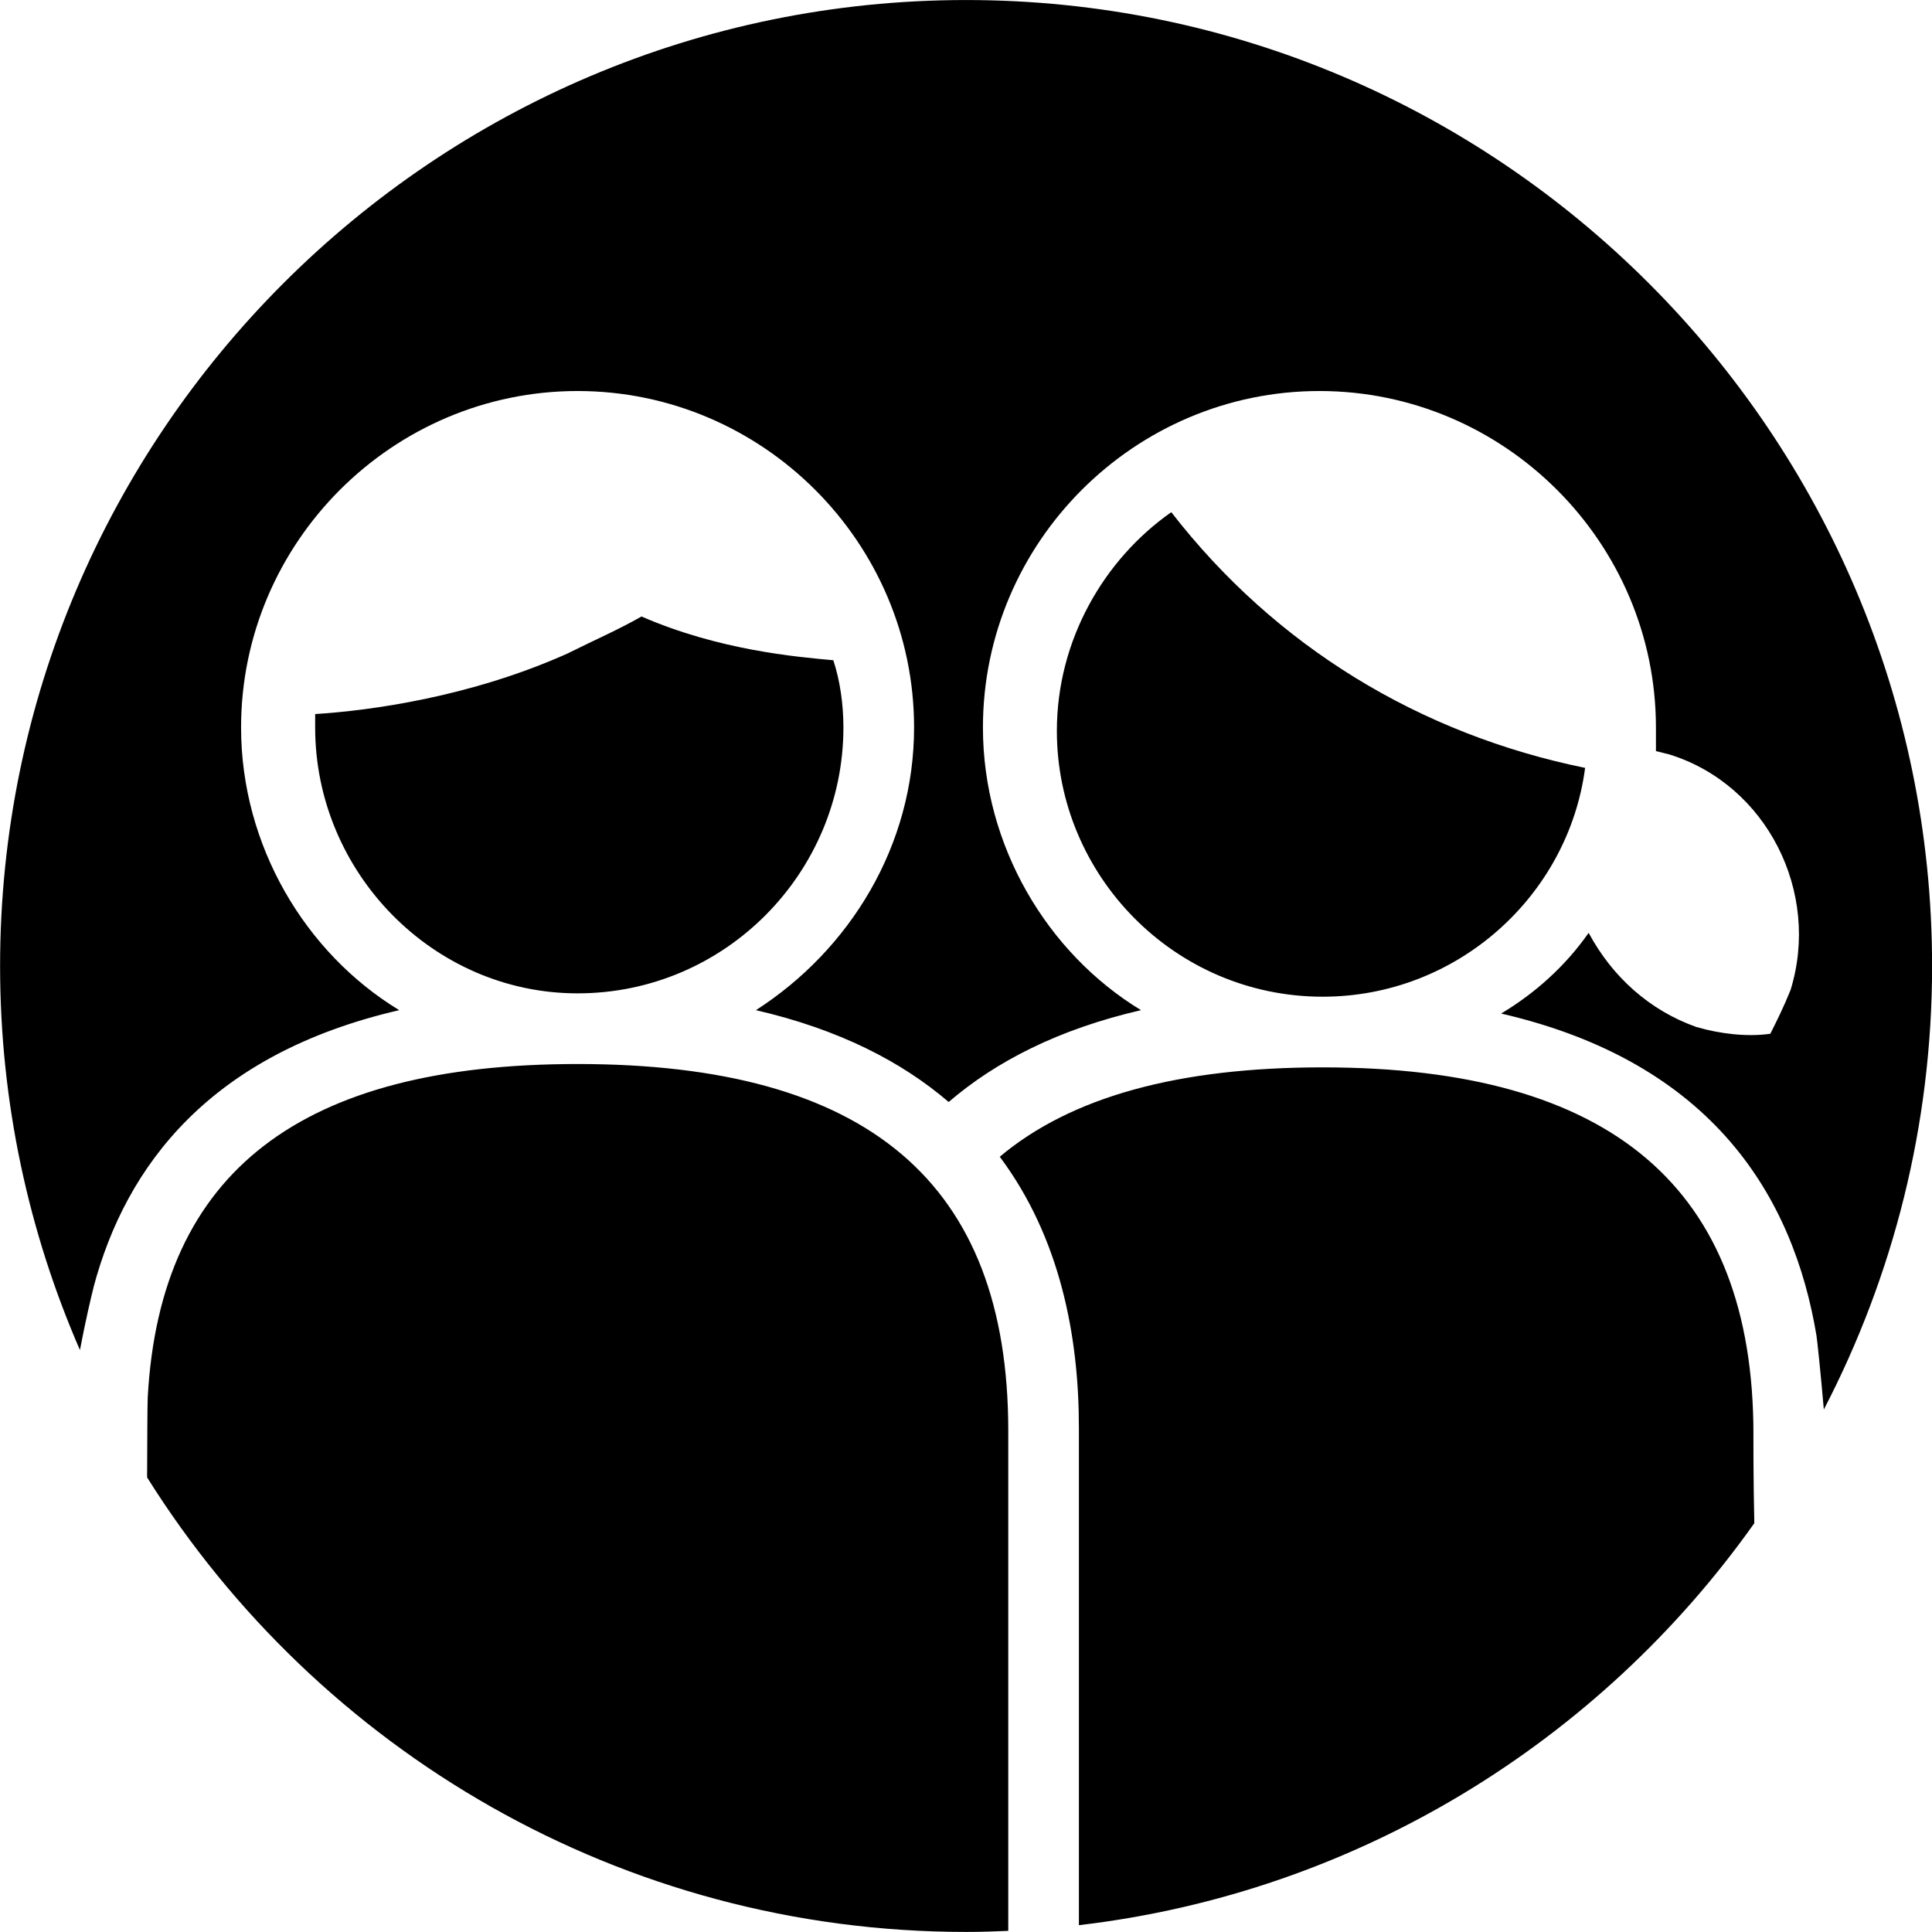 <svg width="64" height="64" viewBox="0 0 64 64" xmlns="http://www.w3.org/2000/svg"><title>06038groupmfC</title><path d="M38.801 16.966c-2.229 1.562-3.791 4.237-3.791 7.247 0 4.791 3.902 8.804 8.806 8.804 4.459 0 8.137-3.343 8.693-7.58-5.461-1.114-10.255-4.013-13.709-8.471zm-35.703 25.677c1.073-4.036 3.868-7.735 10.127-9.18-3.121-1.894-5.239-5.461-5.239-9.363 0-6.129 5.015-11.147 11.147-11.147 6.131 0 11.147 5.018 11.147 11.147 0 3.902-2.118 7.358-5.239 9.363 2.748.634 4.826 1.705 6.385 3.042 1.557-1.338 3.629-2.409 6.372-3.042-3.119-1.894-5.237-5.461-5.237-9.363 0-6.129 5.015-11.147 11.147-11.147 6.129 0 11.147 5.018 11.147 11.147v.781l.446.111c3.232 1.005 5.015 4.57 4.013 7.804-.224.557-.446 1.003-.67 1.449-.781.111-1.673 0-2.451-.224-1.562-.557-2.788-1.67-3.567-3.119-.781 1.114-1.783 2.005-2.899 2.673 7.025 1.621 9.683 6.082 10.447 10.673.019.117.132 1.156.243 2.443 2.287-4.403 3.586-9.397 3.586-14.692-.002-17.643-14.355-31.998-31.998-31.998s-32.002 14.355-32.002 31.998c0 4.521.947 8.821 2.645 12.723.177-.939.386-1.828.452-2.078zm54.987 4.866c0-8.139-4.683-12.151-14.268-12.151-4.774 0-8.331.971-10.699 2.961 2.003 2.675 2.622 5.954 2.622 8.966v16.489c9.222-1.079 17.254-6.093 22.374-13.316-.034-1.442-.03-2.948-.03-2.948zm-30.481-25.638c-1.227-.111-3.791-.333-6.353-1.449-.781.446-1.562.781-2.453 1.227-3.232 1.449-6.575 1.894-8.358 2.005v.446c0 4.794 3.9 8.806 8.693 8.806 4.905 0 8.806-4.013 8.806-8.806 0-.779-.113-1.559-.335-2.229zm5.796 25.525c0-8.247-4.683-12.149-14.268-12.149-9.143 0-13.824 3.55-14.238 11.034-.011.192-.017 1.455-.021 2.66 5.664 9.035 15.706 15.057 27.132 15.057.467 0 .932-.015 1.395-.036v-16.565z"/></svg>